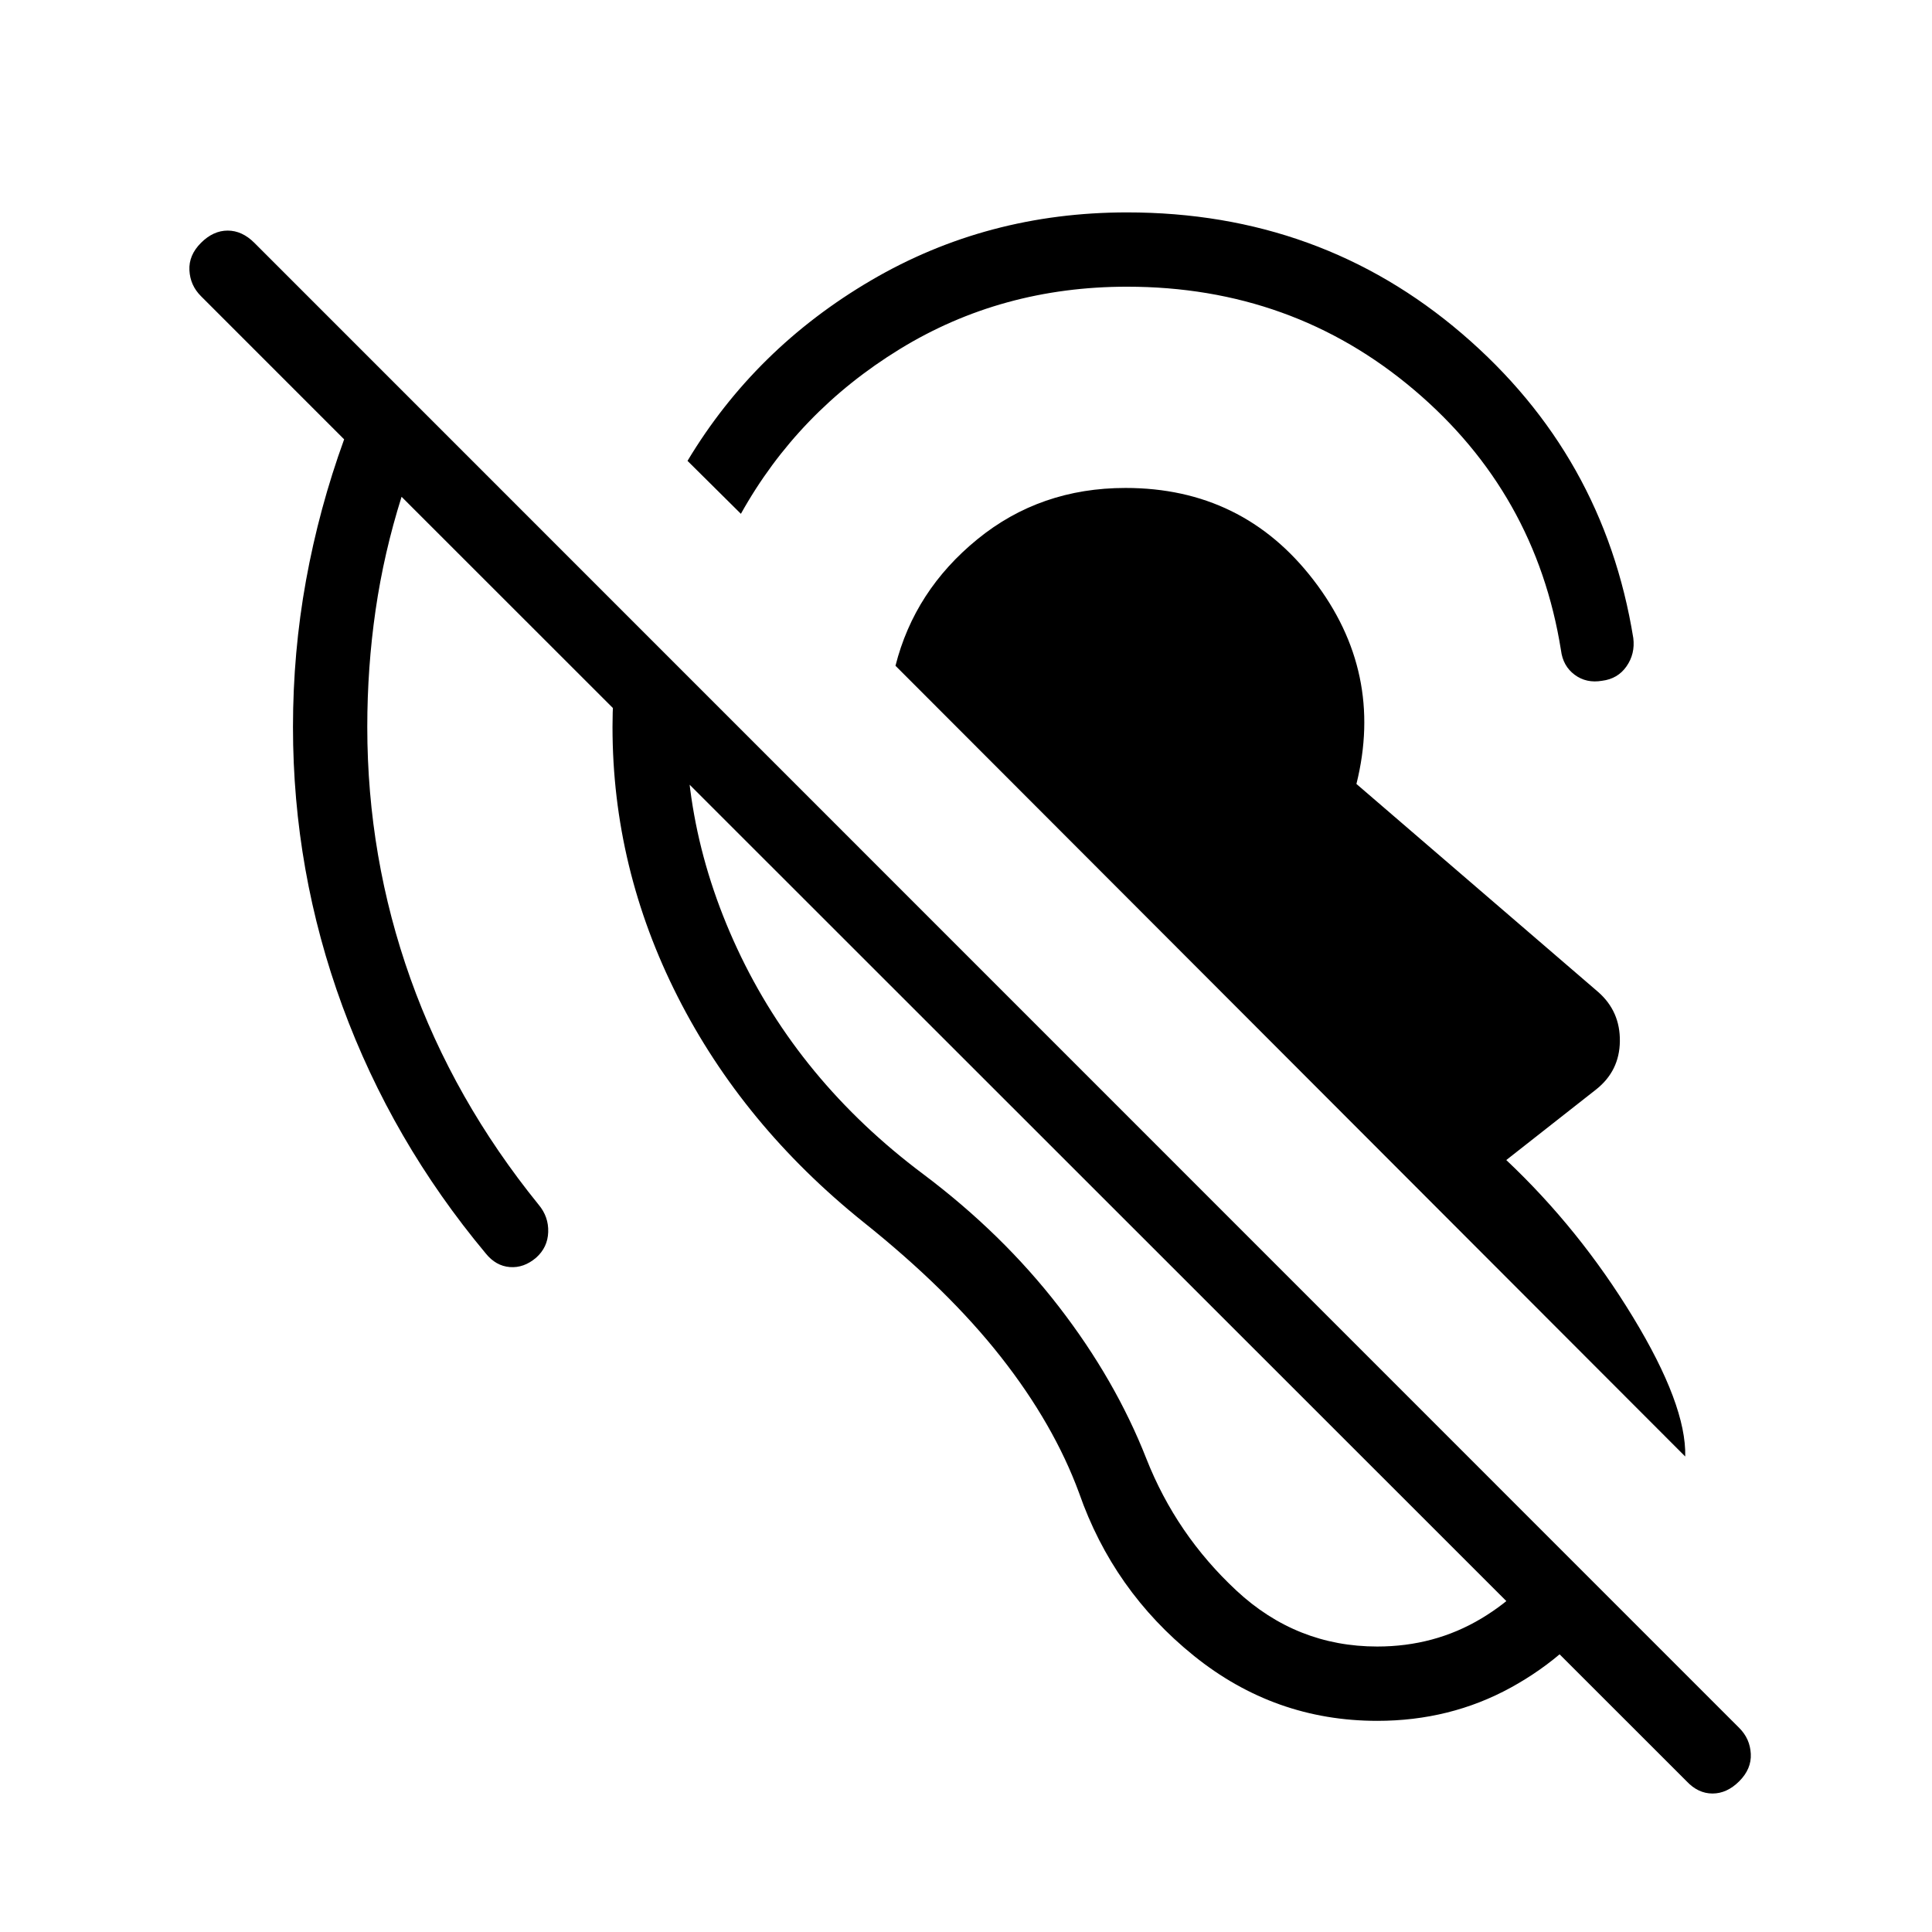<svg xmlns="http://www.w3.org/2000/svg" height="24" viewBox="0 -960 960 960" width="24"><path d="M684.35-104.92q-51 0-91.1-32.31-40.1-32.31-57.06-80.92-12.57-34.16-38.86-67.6T429-352.77q-59.88-48.11-92.27-111.98-32.38-63.87-32.38-134.02 0-14.46 1.65-28.36 1.65-13.91 4.96-27.52l30.96 31.34q-6.19 69.04 24.41 134.73 30.59 65.7 92.36 111.96 39.39 29.58 67.46 65.91 28.08 36.33 43.47 75.52 14.84 37.69 44.73 65.52 29.88 27.82 70 27.82 28.42 0 51.67-13.9t36.86-36.87l27.16 27.16q-19.19 27.5-49.33 44.02-30.13 16.52-66.36 16.52Zm153.03-131.35L444.96-629.19q9.46-37.39 40.71-62.87 31.25-25.48 73.6-25.48 58.23 0 93.4 45.75 35.18 45.75 21.33 101.33l120.27 103.5q10.81 9.58 10.63 24.33-.17 14.75-11.75 23.94l-44.69 35.11q36.39 34.31 62.96 78.04 26.58 43.73 25.96 69.27ZM368.15-704.69 341.62-731q33.53-55.88 91.19-89.67 57.65-33.79 127.23-33.79 96.08 0 166.46 60.29 70.38 60.29 85.08 151.25.96 7.8-3.37 14.02-4.33 6.21-12.13 7.17-7.81 1.35-13.64-2.98-5.82-4.33-6.79-12.14-12.5-78.19-73.02-129.44-60.51-51.25-142.59-51.25-62.42 0-113 31.04t-78.89 81.81ZM864.23-74.92q-6.11 6.11-13.29 6.11-7.17 0-12.9-6.11l-638.5-638.23q-8.77 27.8-12.91 56.3-4.13 28.5-4.13 58.08 0 64.85 21.46 125.06 21.46 60.21 63.69 112.33 5 5.96 4.75 13.57-.25 7.62-5.98 12.73-6.11 5.23-13.09 4.68-6.98-.56-11.98-6.79-46.58-55.81-71.18-122.79-24.59-66.98-24.59-138.79 0-37.11 6.48-72.85 6.48-35.73 18.94-70.07l-71.15-71.16q-5.35-5.34-5.73-12.84-.39-7.5 5.73-13.62 6.11-6.11 13.28-6.11 7.18 0 13.29 6.11l737.81 737.93q5.35 5.34 5.73 12.84.39 7.5-5.73 13.62Z"/></svg>